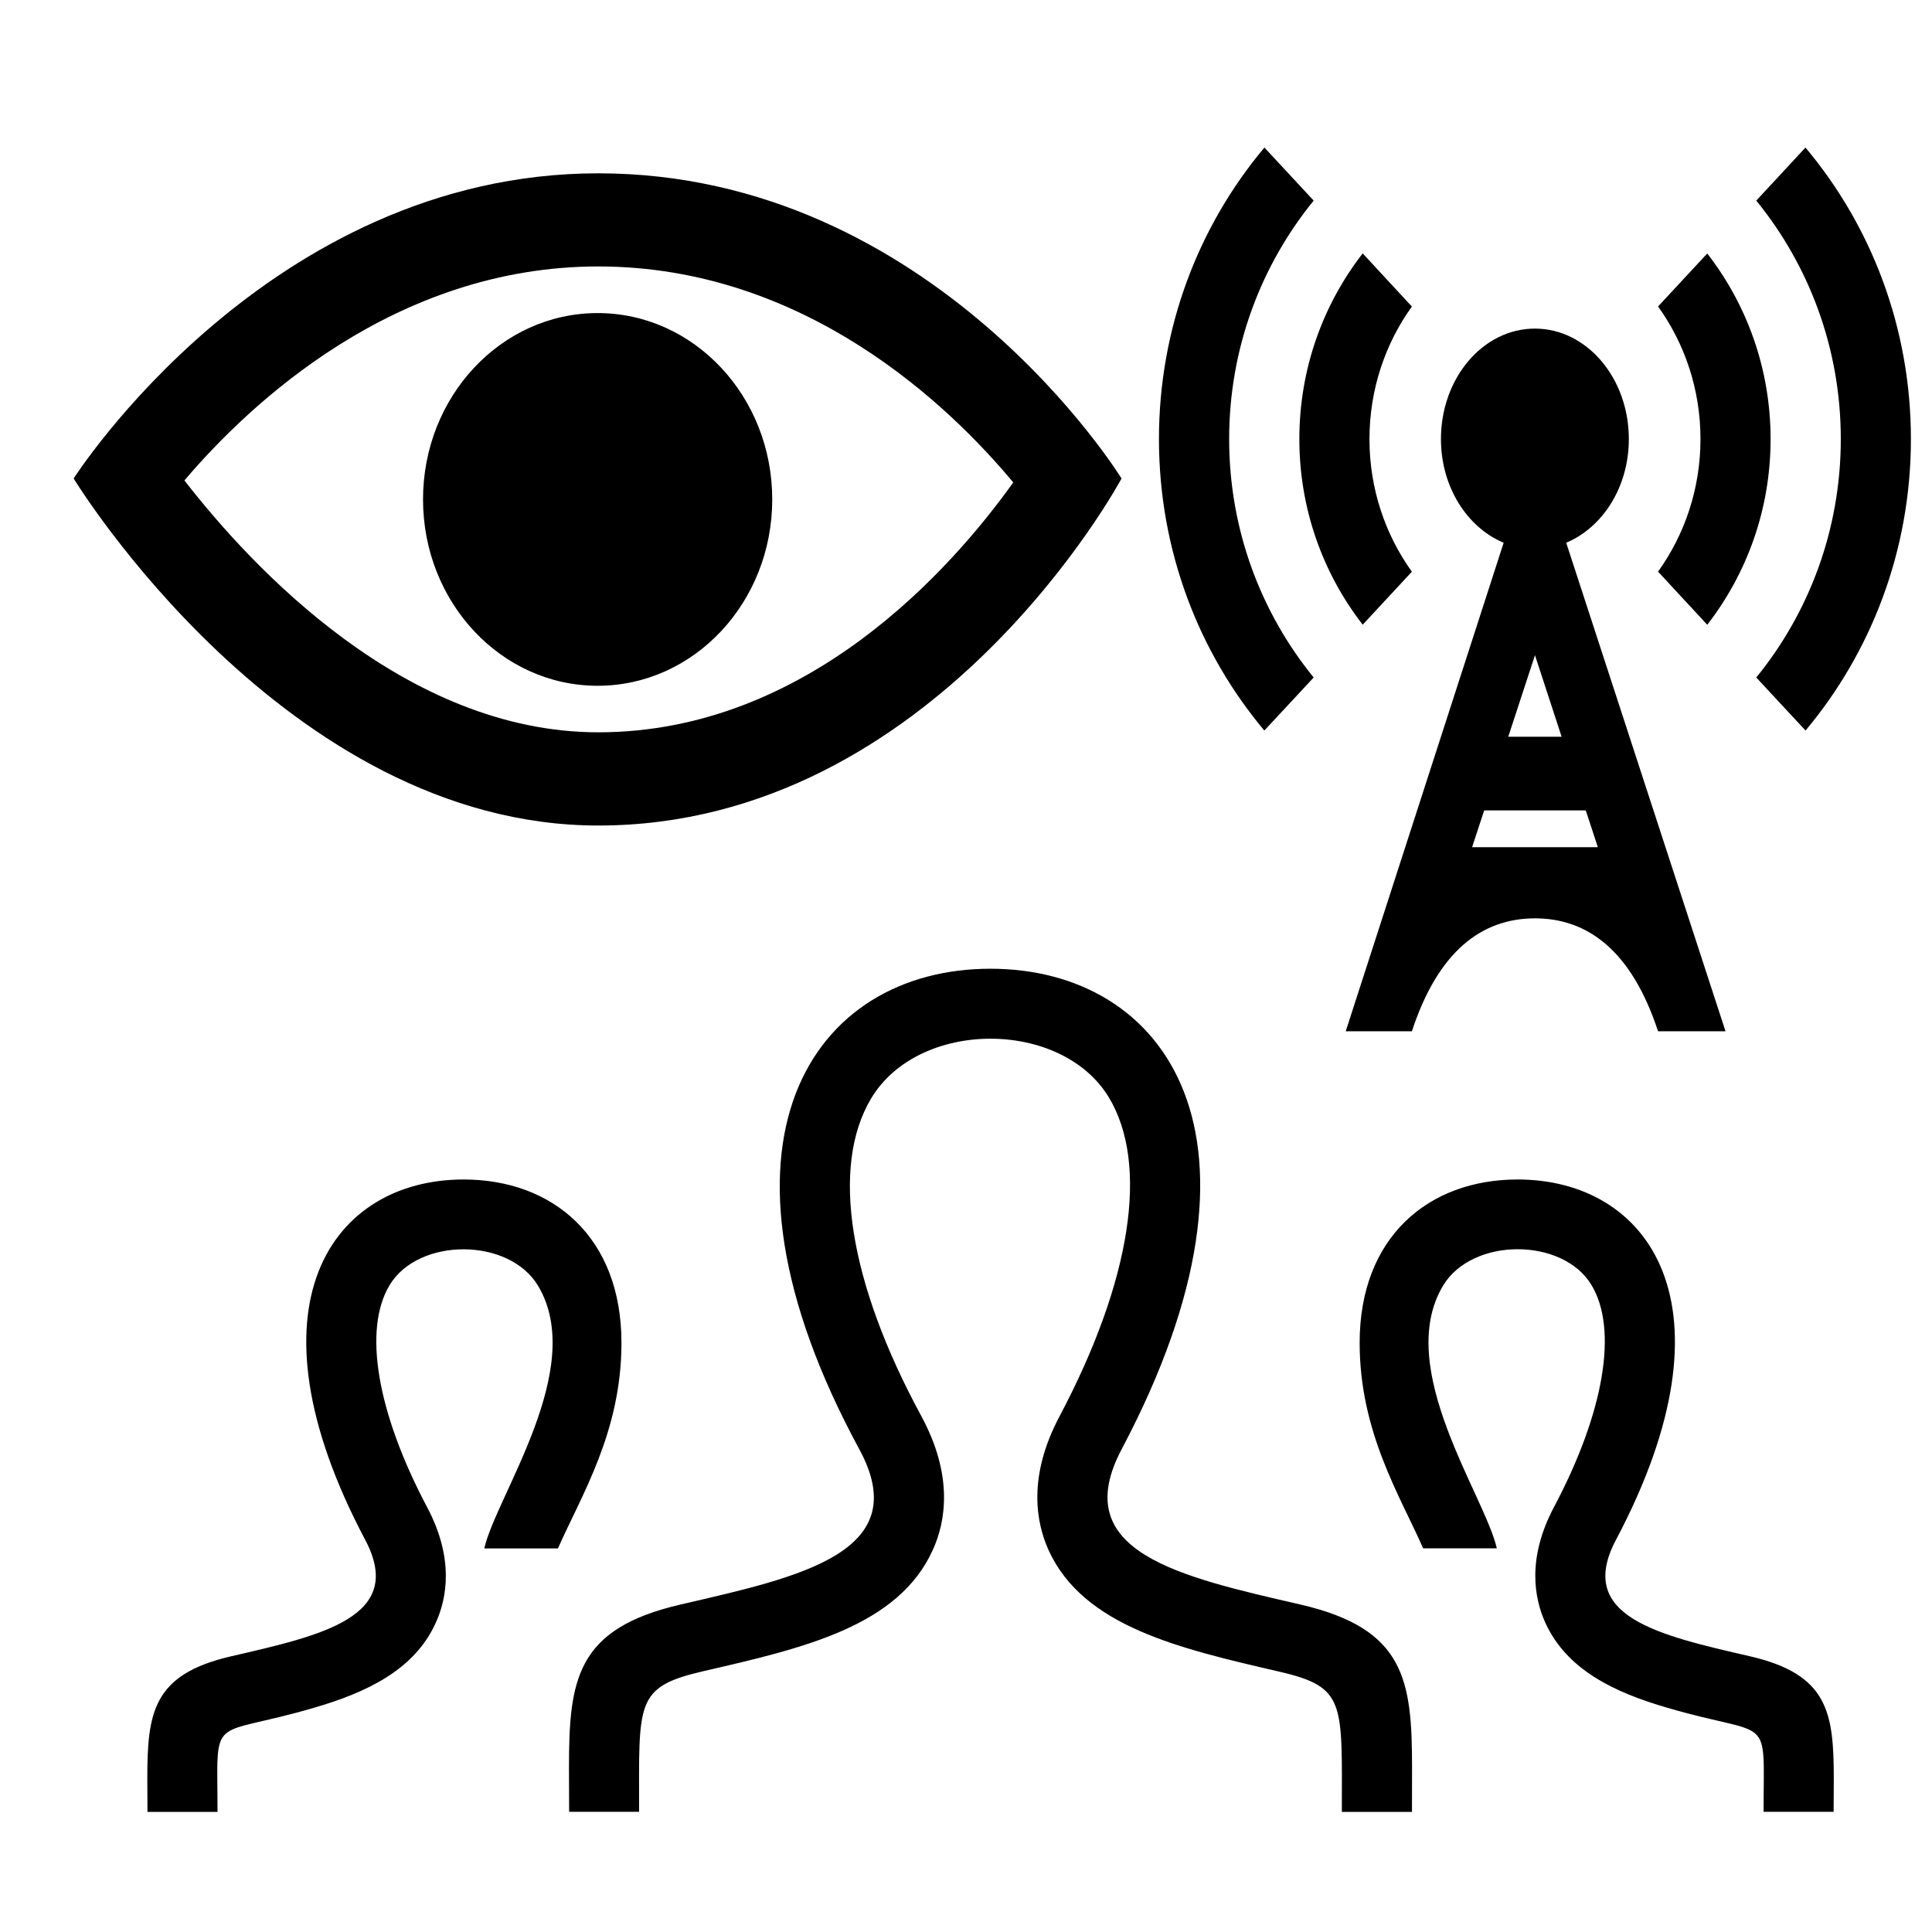 <?xml version="1.0" encoding="UTF-8" standalone="no"?>
<svg
   xmlns:dc="http://purl.org/dc/elements/1.1/"
   xmlns:cc="http://creativecommons.org/ns#"
   xmlns:rdf="http://www.w3.org/1999/02/22-rdf-syntax-ns#"
   xmlns:svg="http://www.w3.org/2000/svg"
   xmlns="http://www.w3.org/2000/svg"
   xmlns:sodipodi="http://sodipodi.sourceforge.net/DTD/sodipodi-0.dtd"
   xmlns:inkscape="http://www.inkscape.org/namespaces/inkscape"
   width="24"
   height="24"
   viewBox="0 0 24 24"
   version="1.1"
   id="svg4"
   sodipodi:docname="eye-announced-groups.svg"
   inkscape:version="0.92.4 (5da689c313, 2019-01-14)">
  <defs
     id="defs8" />
  <sodipodi:namedview
     pagecolor="#ffffff"
     bordercolor="#666666"
     borderopacity="1"
     objecttolerance="10"
     gridtolerance="10"
     guidetolerance="10"
     inkscape:pageopacity="0"
     inkscape:pageshadow="2"
     inkscape:window-width="3225"
     inkscape:window-height="1755"
     id="namedview6"
     showgrid="false"
     inkscape:zoom="9.8333333"
     inkscape:cx="-84.355932"
     inkscape:cy="12"
     inkscape:window-x="738"
     inkscape:window-y="167"
     inkscape:window-maximized="0"
     inkscape:current-layer="svg4" />
  <path
     d="m 17.54,22.508 h -0.871 c 0,-1.355 0.052,-1.549 -0.768,-1.74 -1.255,-0.29 -2.441,-0.563 -2.874,-1.509 -0.157,-0.346 -0.263,-0.915 0.135,-1.665 0.891,-1.684 1.115,-3.128 0.613,-3.961 -0.587,-0.973 -2.363,-0.978 -2.955,0.015 -0.503,0.845 -0.276,2.281 0.622,3.938 0.406,0.747 0.304,1.318 0.147,1.665 -0.428,0.951 -1.603,1.222 -2.847,1.508 -0.857,0.198 -0.803,0.38 -0.803,1.748 H 7.07 L 7.068,21.965 c 0,-1.099 0.087,-1.733 1.386,-2.033 1.468,-0.34 2.919,-0.642 2.221,-1.928 -2.065,-3.81 -0.59,-5.97 1.628,-5.97 2.175,0 3.69,2.08 1.63,5.97 -0.676,1.278 0.719,1.582 2.221,1.928 1.301,0.3 1.387,0.936 1.387,2.036 z m 4.199,-1.933 c -1.125,-0.26 -2.173,-0.488 -1.665,-1.446 1.545,-2.917 0.41,-4.477 -1.222,-4.477 -1.104,0 -1.962,0.713 -1.962,2.029 0,1.108 0.501,1.899 0.789,2.553 h 0.915 c -0.148,-0.655 -1.28,-2.236 -0.669,-3.261 0.36,-0.604 1.487,-0.605 1.845,-0.01 0.332,0.551 0.158,1.582 -0.466,2.759 -0.339,0.64 -0.244,1.136 -0.106,1.439 0.266,0.581 0.853,0.862 1.516,1.054 1.315,0.385 1.194,0.037 1.194,1.292 h 0.87 l 0.002,-0.404 c 0,-0.825 -0.065,-1.302 -1.041,-1.528 z M 1.832,22.508 h 0.87 c 0,-1.255 -0.121,-0.907 1.194,-1.292 0.664,-0.193 1.251,-0.473 1.516,-1.054 0.139,-0.304 0.233,-0.799 -0.106,-1.439 -0.624,-1.178 -0.798,-2.208 -0.466,-2.759 0.358,-0.595 1.486,-0.594 1.845,0.01 0.611,1.026 -0.52,2.606 -0.669,3.261 h 0.915 c 0.288,-0.655 0.789,-1.445 0.789,-2.553 8.722e-4,-1.317 -0.857,-2.03 -1.961,-2.03 -1.632,0 -2.767,1.56 -1.222,4.477 0.507,0.959 -0.54,1.186 -1.665,1.446 -0.978,0.225 -1.042,0.703 -1.042,1.528 z"
     id="path2"
     inkscape:connector-curvature="0"
     style="stroke-width:0.873" />
  <path
     inkscape:connector-curvature="0"
     d="m 7.432,3.31 c 2.577,0 4.373,1.743 5.155,2.683 -0.76,1.063 -2.556,3.104 -5.155,3.104 -2.397,0 -4.301,-2.046 -5.141,-3.129 C 3.101,5.015 4.904,3.31 7.432,3.31 Z m 0,-1.157 c -4.105,0 -6.517,3.791 -6.517,3.791 0,0 2.622,4.311 6.517,4.311 4.194,0 6.5,-4.311 6.5,-4.311 0,0 -2.327,-3.791 -6.5,-3.791 z m -0.008,1.736 c -1.198,0 -2.169,1.037 -2.169,2.315 0,1.278 0.971,2.315 2.169,2.315 1.198,0 2.169,-1.036 2.169,-2.315 0,-1.278 -0.971,-2.315 -2.169,-2.315 z"
     id="path2-20"
     style="stroke-width:0.56" />
  <path
     inkscape:connector-curvature="0"
     d="m 20.597,7.101 c 0.33,-0.459 0.527,-1.029 0.527,-1.647 0,-0.618 -0.197,-1.188 -0.527,-1.647 l 0.611,-0.658 c 0.489,0.629 0.787,1.429 0.787,2.306 0,0.876 -0.298,1.676 -0.787,2.306 z M 16.319,2.492 15.707,1.833 c -0.812,0.967 -1.31,2.231 -1.31,3.621 0,1.391 0.498,2.654 1.309,3.621 L 16.319,8.416 C 15.668,7.617 15.269,6.586 15.269,5.454 c 0,-1.132 0.399,-2.163 1.05,-2.962 z m 0.609,5.268 0.611,-0.658 c -0.33,-0.459 -0.527,-1.029 -0.527,-1.647 0,-0.618 0.197,-1.188 0.527,-1.647 L 16.928,3.148 c -0.489,0.629 -0.787,1.429 -0.787,2.306 0,0.876 0.298,1.676 0.787,2.306 z m 5.5,-5.927 -0.611,0.659 c 0.651,0.799 1.05,1.83 1.05,2.962 0,1.132 -0.399,2.163 -1.05,2.962 l 0.612,0.659 c 0.811,-0.968 1.309,-2.231 1.309,-3.621 0,-1.39 -0.498,-2.655 -1.31,-3.621 z M 21.435,12.811 h -0.838 c -0.331,-1.008 -0.88,-1.403 -1.529,-1.403 -0.658,0 -1.202,0.405 -1.529,1.403 H 16.717 L 18.679,6.742 C 18.226,6.553 17.9,6.05 17.9,5.454 c 0,-0.758 0.523,-1.372 1.167,-1.372 0.644,0 1.167,0.614 1.167,1.372 0,0.597 -0.326,1.099 -0.778,1.288 z M 19.068,8.139 18.736,9.152 h 0.663 z m 0.781,2.385 -0.15,-0.457 h -1.262 l -0.15,0.457 z"
     id="path3725"
     style="stroke-width:0.422" />
</svg>
